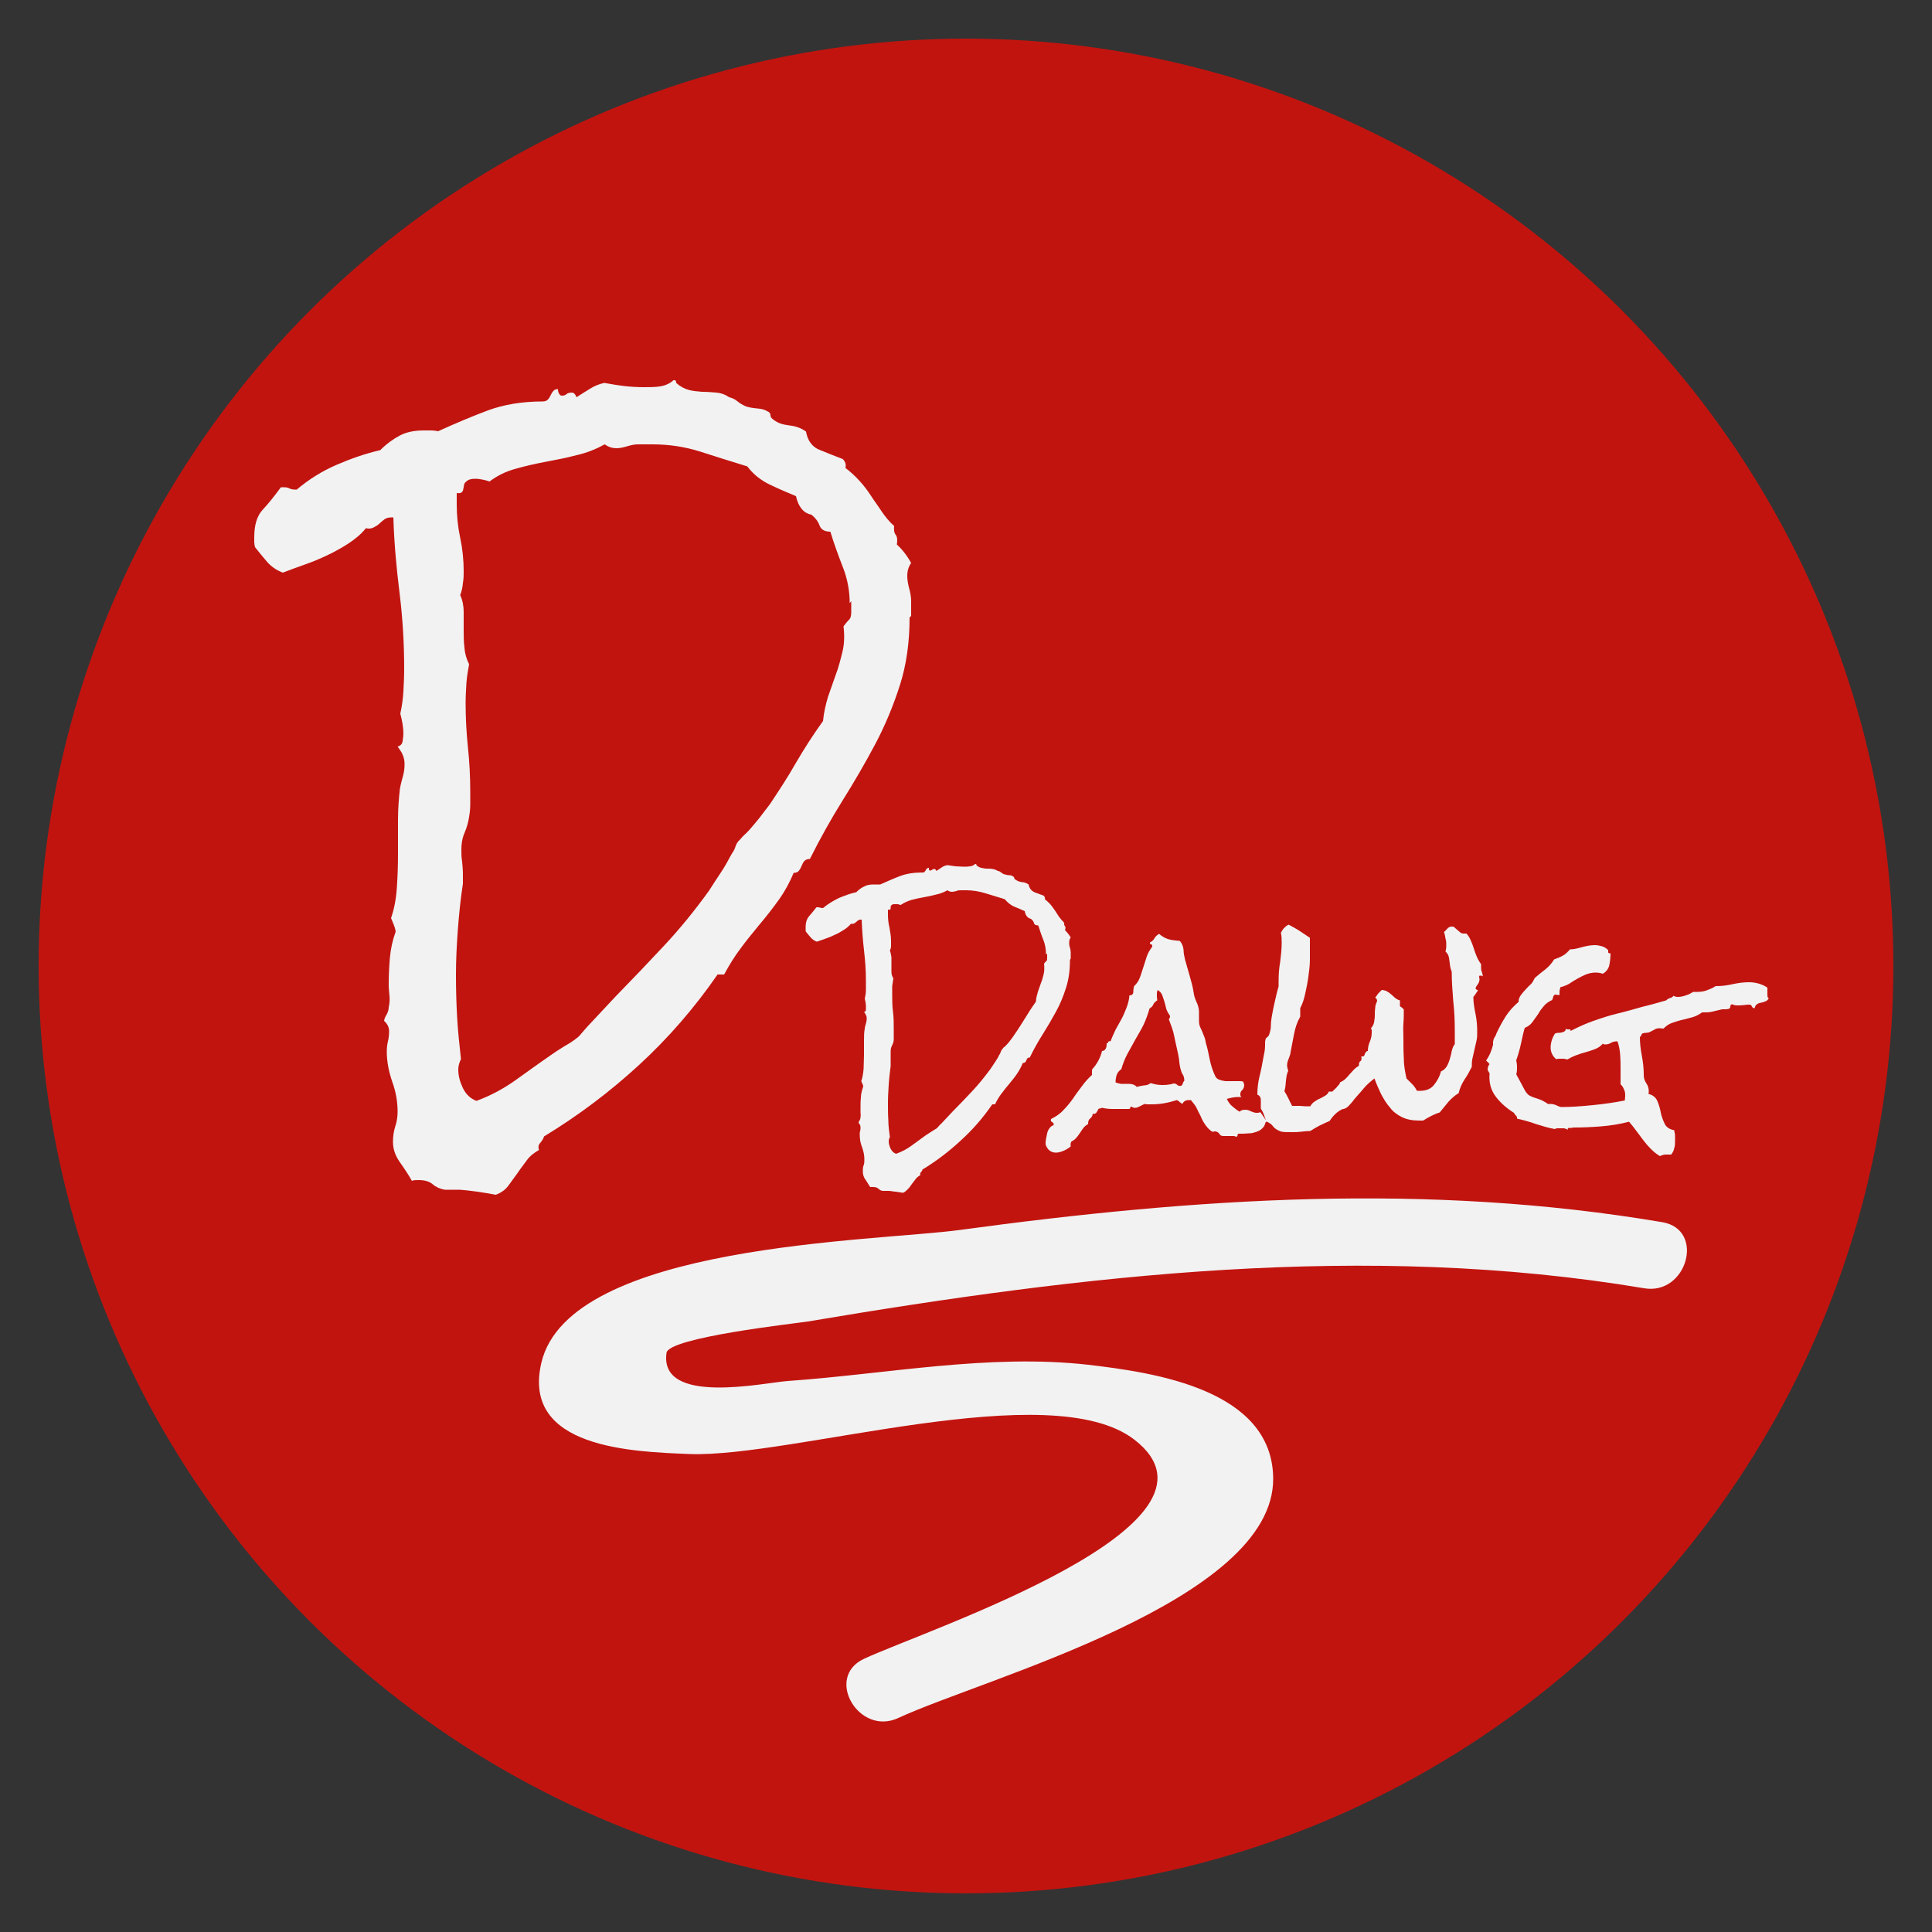 <?xml version="1.0" encoding="UTF-8"?>
<svg id="Layer_1" data-name="Layer 1" xmlns="http://www.w3.org/2000/svg" viewBox="0 0 50 50">
  <rect x="0" y="0" width="50" height="50" fill="#333333" stroke="none"/>
  <defs>
    <style>
      .cls-1 {
        fill: #c2140f;
      }

      .cls-2 {
        fill: #f2f2f2;
      }
    </style>
  </defs>
  <circle class="cls-1" cx="25" cy="25" r="24"/>
  <g>
    <path class="cls-2" d="m23.54,15.98c0,.63-.08,1.22-.25,1.75-.17.53-.38,1.04-.64,1.53-.26.49-.54.97-.84,1.45s-.58.98-.85,1.52c-.07,0-.11.02-.14.05-.03.03-.05.07-.07.12-.02.05-.04.09-.07.13-.03.04-.08.06-.14.06-.1.24-.23.48-.38.69s-.32.43-.49.63c-.17.21-.34.41-.5.63-.16.21-.3.44-.43.68h-.17c-.6.87-1.28,1.65-2.03,2.34-.75.69-1.57,1.31-2.46,1.85-.02.07-.06.12-.1.17-.04.04-.06.11-.03.18-.12.07-.23.15-.31.26-.08.11-.16.21-.24.33-.08.11-.16.22-.24.33-.08.11-.19.19-.33.24-.17-.03-.33-.06-.48-.08-.15-.02-.3-.04-.46-.05-.07,0-.13,0-.2,0-.07,0-.13,0-.18,0-.12-.02-.23-.07-.31-.14-.08-.07-.2-.11-.36-.11-.08,0-.14,0-.18.02-.09-.16-.19-.31-.31-.48s-.18-.34-.18-.53c0-.14.02-.28.06-.4.04-.12.06-.25.06-.38,0-.27-.05-.53-.14-.78-.09-.26-.14-.52-.14-.78,0-.09.01-.18.03-.26.02-.08.03-.17.03-.26,0-.1-.04-.19-.13-.27.01-.06.03-.11.07-.17.03-.06.05-.12.05-.18.02-.09.03-.19.02-.29-.01-.11-.02-.2-.02-.29,0-.23.01-.47.03-.7s.07-.46.15-.68c-.01-.07-.03-.13-.05-.18l-.07-.17c.08-.23.13-.49.15-.78.02-.29.03-.58.03-.87v-.88c0-.29.02-.56.05-.82.02-.11.05-.22.08-.33.03-.11.04-.21.04-.31,0-.09-.02-.17-.05-.24-.03-.07-.08-.14-.13-.21.08-.02.12-.07.13-.14.01-.07.02-.14.02-.19,0-.16-.03-.33-.08-.52.04-.19.07-.38.08-.58.01-.19.02-.39.02-.58,0-.67-.04-1.32-.12-1.97-.08-.64-.14-1.29-.16-1.95h-.05c-.08,0-.14.02-.18.05-.04.03-.09.07-.13.11-.04.04-.09.07-.15.1-.06.03-.12.04-.2.02-.13.16-.29.29-.46.4-.17.11-.35.21-.54.3-.19.09-.38.17-.58.24-.2.07-.39.14-.57.21-.16-.06-.29-.15-.4-.27-.11-.13-.22-.26-.32-.39-.01-.04-.02-.09-.02-.13v-.13c0-.31.07-.55.22-.71s.3-.35.47-.58h.08c.06,0,.1.01.14.03s.09.03.14.03h.05c.32-.27.66-.48,1.03-.64s.74-.29,1.13-.38c.17-.17.34-.29.51-.38.17-.09.38-.13.61-.13.06,0,.12,0,.19,0,.07,0,.14.01.19.02.46-.21.89-.39,1.29-.54.41-.15.88-.23,1.41-.23.07,0,.11-.02.14-.05.03-.03.05-.07.07-.11.02-.04.04-.08.07-.11.02-.03.06-.05.12-.05,0,.02,0,.06.02.1s.04.07.08.07.09-.01.12-.04.09-.04.14-.04.09.04.12.12c.12-.08.24-.15.35-.22.11-.07.23-.12.37-.15.17.03.34.06.51.08s.35.03.53.03c.13,0,.27,0,.4-.02s.25-.07.35-.16c.04-.01.07.01.07.07.1.09.21.15.32.18.11.03.23.04.35.05.12,0,.24.01.37.02.12.01.23.05.33.12.09.02.16.06.22.11.06.05.13.09.22.13.07.02.16.04.28.05.12.01.2.03.26.07.06.02.09.06.09.11,0,.05.04.09.09.12.1.08.23.12.4.14.17.02.31.07.43.16.04.24.17.41.37.48.2.08.39.16.58.23.07.07.09.14.07.23.13.1.25.21.36.33.11.12.21.25.3.39.09.14.19.27.28.41.09.13.19.26.32.37-.01.1,0,.18.04.23s.05.14.03.25c.13.12.26.28.37.48-.07.1-.1.21-.1.33,0,.11.02.22.05.33.03.11.05.22.05.33v.38Zm-1.55-.37c0-.32-.06-.64-.18-.94-.12-.31-.23-.61-.32-.91-.14,0-.24-.05-.28-.16s-.11-.2-.21-.28c-.21-.04-.34-.21-.4-.48-.22-.09-.45-.19-.68-.3s-.43-.27-.58-.47c-.4-.12-.8-.25-1.21-.38s-.82-.19-1.24-.19c-.08,0-.15,0-.21,0-.06,0-.12,0-.17,0-.09,0-.18.02-.28.05-.1.03-.19.05-.28.05-.1,0-.2-.03-.3-.1-.22.12-.46.22-.73.28-.26.07-.53.12-.79.17-.27.05-.53.11-.78.18-.26.07-.48.18-.68.33-.07-.02-.13-.04-.19-.05-.06-.01-.12-.02-.18-.02-.1,0-.18.02-.23.07-.03.02-.05.05-.06.08,0,.03-.01.07-.02.11,0,.04-.02.07-.04.09s-.07.03-.13.02c0,.06,0,.11,0,.15,0,.04,0,.09,0,.15,0,.29.03.58.09.86s.09.57.09.86c0,.1,0,.2-.02.31-.01.11-.03.21-.07.31.06.13.09.28.09.43,0,.16,0,.31,0,.47s0,.31.02.46c.01.15.05.29.12.43-.03.17-.06.33-.07.5-.01.17-.02.33-.02.5,0,.39.02.77.06,1.15.04.38.06.76.06,1.15,0,.1,0,.21,0,.32,0,.11-.01.22-.03.33-.02.14-.06.28-.12.42s-.08.28-.08.43c0,.1,0,.2.02.31.01.11.02.21.02.33,0,.04,0,.09,0,.12,0,.04,0,.08,0,.12-.06.39-.1.78-.13,1.18-.03.4-.05.79-.05,1.18,0,.37.01.73.03,1.09s.06.73.1,1.09c-.04.08-.07.17-.07.27,0,.16.04.31.12.48.08.16.19.27.35.33.36-.13.69-.31.99-.52.31-.22.61-.44.93-.66.08-.06.19-.13.35-.23.16-.09.26-.16.32-.21.06-.04.1-.09.14-.14.04-.05.09-.1.14-.16l.73-.78c.42-.43.84-.87,1.26-1.32s.8-.92,1.16-1.42c.1-.16.2-.31.3-.46.1-.15.19-.31.28-.48.04-.06.08-.12.1-.19s.06-.14.12-.19c.03-.04.08-.09.12-.13.05-.04.09-.09.13-.13.09-.1.17-.2.26-.31.08-.11.17-.22.26-.34.24-.36.47-.71.68-1.08.21-.36.44-.72.7-1.08.02-.22.07-.43.13-.63.07-.19.13-.38.2-.57.07-.18.12-.38.17-.58s.06-.42.03-.67c.06-.08.1-.13.14-.17.04-.03.06-.1.06-.2v-.28Z"/>
    <g>
      <path class="cls-2" d="m27.69,24.85c0,.26-.03.49-.1.71s-.15.42-.26.62c-.11.2-.22.39-.34.58s-.24.4-.34.61c-.03,0-.05,0-.06.02-.01.01-.02.03-.03.05,0,.02-.02.04-.03.05s-.03.02-.06.02c-.04.1-.09.19-.15.28-.06.09-.13.17-.2.26-.07.08-.14.17-.2.25-.07.09-.12.18-.17.28h-.07c-.24.35-.51.66-.82.94-.3.28-.63.53-.99.75,0,.03-.02.05-.04.07-.02.02-.02.04-.01.07-.05.03-.09.06-.12.1-.03.04-.07.09-.1.13s-.06.09-.1.13-.08.08-.13.1c-.07-.01-.13-.02-.19-.03-.06,0-.12-.02-.18-.02-.03,0-.05,0-.08,0-.03,0-.05,0-.07,0-.05,0-.09-.03-.12-.06-.03-.03-.08-.04-.14-.04-.03,0-.06,0-.07,0-.04-.06-.08-.13-.12-.19-.05-.06-.07-.14-.07-.21,0-.06,0-.11.02-.16.02-.05.02-.1.02-.15,0-.11-.02-.21-.06-.32-.04-.1-.06-.21-.06-.32,0-.04,0-.07.01-.1s.01-.07.01-.1c0-.04-.02-.08-.05-.11,0-.02.01-.04.03-.07.01-.02.02-.05.02-.07,0-.04.01-.07,0-.12,0-.04,0-.08,0-.12,0-.09,0-.19.01-.28,0-.09.03-.19.06-.28,0-.03-.01-.05-.02-.07l-.03-.07c.03-.09.05-.2.06-.32,0-.12.01-.23.01-.35v-.36c0-.12,0-.23.02-.33,0-.04.02-.09.03-.13.01-.04.02-.08.02-.12,0-.04,0-.07-.02-.1-.01-.03-.03-.06-.05-.08.03,0,.05-.03.05-.06,0-.03,0-.05,0-.08,0-.06-.01-.13-.03-.21.02-.08.03-.15.03-.23,0-.08,0-.16,0-.23,0-.27-.02-.53-.05-.79s-.05-.52-.06-.79h-.02s-.06,0-.07.02c-.02.01-.04.03-.05.04-.02.02-.04.03-.06.04s-.05.01-.08.01c-.05.06-.12.12-.19.16-.07.04-.14.09-.22.12-.08.04-.15.07-.24.1s-.16.06-.23.08c-.06-.02-.12-.06-.16-.11-.04-.05-.09-.1-.13-.16,0-.02,0-.04,0-.05v-.05c0-.13.03-.22.09-.29s.12-.14.19-.23h.03s.04,0,.06.01c.02,0,.04.01.06.01h.02c.13-.11.27-.19.41-.26.15-.06.3-.12.45-.15.07-.07.14-.12.21-.15.07-.04.15-.05.25-.05.02,0,.05,0,.08,0,.03,0,.05,0,.08,0,.18-.08.36-.16.52-.22.16-.06.35-.09.57-.09.03,0,.05,0,.06-.02.01-.01.02-.03.03-.04,0-.02.02-.03.03-.04,0-.01.02-.02.05-.02,0,0,0,.02,0,.04,0,.02.02.03.03.03s.03,0,.05-.02c.02-.01.03-.02.06-.02s.04.02.05.05c.05-.03.1-.06.14-.09.04-.03.09-.05.15-.06.07.01.14.02.21.03.07,0,.14.01.21.01.05,0,.11,0,.16-.01.05,0,.1-.03.14-.06.02,0,.03,0,.03.03.04.04.08.06.13.07s.09.02.14.02c.05,0,.1,0,.15.01s.09.02.13.05c.04,0,.06.02.09.04s.05.04.09.05c.03,0,.06.02.11.02.05,0,.08.01.1.03.02,0,.03.02.04.04,0,.02.01.04.04.05.04.03.09.05.16.06.07,0,.12.03.17.06.02.1.07.16.15.2.08.03.16.06.24.09.03.03.04.06.03.09.05.04.1.09.14.13.04.05.08.1.12.16.04.06.07.11.11.17.04.05.08.1.13.15,0,.04,0,.07.02.09.02.02.02.06,0,.1.05.05.1.11.15.19-.03.04-.04.09-.04.13,0,.04,0,.09.02.13.01.04.02.09.02.13v.15Zm-.62-.15c0-.13-.02-.26-.07-.38-.05-.12-.09-.25-.13-.37-.06,0-.1-.02-.11-.06s-.04-.08-.08-.11c-.08-.02-.14-.08-.16-.2-.09-.04-.18-.08-.28-.12-.09-.04-.17-.11-.24-.19-.16-.05-.32-.1-.49-.15-.16-.05-.33-.08-.5-.08-.03,0-.06,0-.08,0-.02,0-.05,0-.07,0-.04,0-.07,0-.11.02-.04.01-.08.02-.11.02-.04,0-.08-.01-.12-.04-.09.05-.19.09-.29.11-.11.03-.21.05-.32.07s-.21.04-.32.07c-.1.03-.19.07-.28.13-.03,0-.05-.02-.08-.02-.02,0-.05,0-.07,0-.04,0-.07,0-.09.03-.01,0-.02.02-.02.03,0,.01,0,.03,0,.04,0,.02,0,.03-.02.04,0,0-.03.01-.05,0,0,.02,0,.04,0,.06s0,.04,0,.06c0,.12.01.23.04.35.02.11.04.23.04.35,0,.04,0,.08,0,.12s-.01.08-.03.12c.02.05.03.11.04.17,0,.06,0,.13,0,.19s0,.12,0,.19.02.12.05.17c-.01.07-.02.13-.03.2,0,.07,0,.13,0,.2,0,.16,0,.31.02.46s.02.31.02.46c0,.04,0,.08,0,.13,0,.04,0,.09,0,.13,0,.06-.02.11-.05.17s-.03.11-.03.17c0,.04,0,.08,0,.12s0,.09,0,.13c0,.02,0,.04,0,.05s0,.03,0,.05c-.02.16-.04.32-.05.48-.01.16-.02.32-.02.48,0,.15,0,.29.01.44,0,.15.02.29.04.44-.02.03-.03.07-.03.11,0,.06.02.13.05.19s.08.11.14.13c.14-.05.28-.12.4-.21.12-.09.25-.18.37-.27.03-.02.08-.05.14-.09s.11-.07.13-.08.04-.04.06-.06.03-.04.06-.06l.3-.32c.17-.17.34-.35.51-.53.17-.18.32-.37.47-.57.04-.06.08-.12.12-.18.04-.06.08-.12.11-.19.02-.02.03-.05.04-.08s.02-.05.05-.08c.01-.02.03-.04.05-.05.02-.02.04-.04.05-.05.04-.04.07-.08.1-.12.03-.04.07-.09.1-.14.1-.14.19-.29.28-.43.09-.15.18-.29.28-.43,0-.09.03-.17.05-.25.03-.08.05-.15.08-.23.03-.07.05-.15.07-.23s.02-.17.01-.27c.02-.03.04-.05.06-.07.02-.01.02-.04.02-.08v-.11Z"/>
      <path class="cls-2" d="m32.75,29.05c-.01.06-.04.11-.08.15s-.09.07-.15.09c-.06.02-.12.04-.18.04s-.12.01-.16.01c-.02,0-.04,0-.06,0s-.04,0-.06,0-.03.01-.03.03-.01.04-.03.05c-.02,0-.04-.02-.07-.02s-.04,0-.07,0c-.03,0-.06,0-.09,0-.03,0-.06,0-.08,0-.04,0-.06,0-.08-.01-.02,0-.03-.02-.04-.03s-.02-.02-.03-.04c-.01-.01-.03-.02-.05-.03-.03-.01-.06-.02-.08,0-.02,0-.05,0-.09-.04-.05-.04-.1-.1-.14-.16-.04-.06-.08-.13-.11-.21-.04-.07-.07-.14-.11-.22-.04-.07-.09-.13-.14-.19h-.05c-.08,0-.14.03-.17.1-.02-.01-.04-.03-.07-.05-.02-.02-.05-.04-.07-.05-.1.03-.21.06-.32.08-.11.02-.22.03-.34.03h-.09s-.06,0-.09-.01c-.04.02-.08.04-.12.06-.04.02-.08.04-.12.04-.03,0-.06,0-.09-.03-.03,0-.04.01-.04.03,0,.02-.01.03-.04.03h-.06c-.06,0-.12,0-.18,0s-.12,0-.19,0c-.08,0-.17-.01-.26-.03-.02.01-.05.02-.07.02-.02,0-.03.02-.04.04,0,.02-.02.04-.03.05,0,.02-.02.03-.04.04s-.04.01-.06,0c0,.05-.03.1-.07.13-.04.03-.05.08-.05.14-.05.03-.09.06-.12.1-.03.04-.06.08-.09.13-.03.04-.06.09-.1.13-.03.04-.08.07-.12.09-.02.03-.03.07-.02.13-.05.04-.11.08-.18.11-.07.03-.14.05-.2.05-.13,0-.22-.07-.27-.21,0-.04,0-.09.01-.14s.02-.1.03-.15c.01-.05.03-.09.06-.13.03-.04.06-.07.11-.08,0-.04-.01-.07-.04-.08s-.04-.04-.03-.08c.12-.06.23-.13.32-.23.09-.09.17-.19.25-.3.07-.11.15-.21.23-.32.08-.11.16-.2.26-.29v-.14c.13-.14.22-.31.26-.48.05,0,.08-.03.1-.07.02-.04.02-.08.02-.13.02,0,.04-.01.04-.03,0-.02.03-.03.06-.02.04-.11.09-.21.13-.3.05-.09.1-.18.15-.27s.09-.19.13-.29.07-.21.08-.33c.06,0,.1-.03.1-.09s.01-.11.02-.15c.07-.06.12-.14.15-.22.03-.09.06-.17.09-.27s.06-.18.09-.28c.03-.09.08-.17.14-.25v-.02s0-.04-.03-.04c-.02,0-.03-.02-.03-.04,0,0,0,0,0-.01.05-.02.09-.06.12-.11.03-.05.07-.09.12-.11.09.08.18.12.25.14.07.02.17.03.28.04.06.06.09.14.1.23,0,.09.02.17.04.26.04.14.08.28.12.42.04.14.08.28.1.42.01.09.04.17.07.24.04.08.06.15.07.24,0,.06,0,.13,0,.21,0,.08,0,.15.03.21l.05.11s.04.1.06.15c.02.05.03.11.04.16.04.13.07.28.1.43.03.15.08.29.14.42.02.04.06.08.1.09.05.02.1.03.16.04.06,0,.12,0,.17,0,.06,0,.1,0,.14,0h.07s.05,0,.08.01c.02.04.03.07.03.09,0,.05-.02.1-.05.13-.04.03-.05.07-.05.11,0,.02,0,.05.03.07-.02,0-.04,0-.08,0-.1,0-.2.02-.3.05.04.08.08.14.14.19.06.05.12.1.19.14.04-.04.09-.05.14-.05.05,0,.1.01.15.04.05.02.1.04.15.04.04,0,.07,0,.09-.02.04.04.06.08.09.12s.05.08.09.12Zm-2.1-1.08c0-.08-.02-.13-.04-.16-.02-.03-.04-.08-.05-.12-.02-.06-.03-.13-.04-.2,0-.07-.02-.14-.03-.21-.03-.15-.07-.3-.1-.46s-.09-.3-.14-.44c.02-.03.03-.05.03-.07v-.02s-.07-.1-.09-.16-.03-.13-.05-.19-.04-.13-.06-.18c-.02-.06-.06-.1-.12-.14-.01.03-.02.06-.02.09,0,.03,0,.06,0,.09,0,.03.01.06.01.09-.04.02-.08.06-.1.1-.02.05-.05.08-.1.11-.04.14-.09.28-.15.41s-.14.25-.21.38c-.07.13-.14.25-.21.38-.07.13-.12.26-.16.4-.06.04-.1.09-.12.15-.02.06-.03.13-.03.19.04.02.09.03.14.04.05,0,.1,0,.15,0s.1,0,.14.01.09.03.12.07c.06-.02.12-.03.19-.04.07,0,.13-.03.17-.06.09.03.19.05.29.05.05,0,.11,0,.16-.01.05,0,.1-.02.15-.03.04,0,.07.02.09.04.02.02.06.03.1.02.02-.02.04-.04.04-.06,0-.02.02-.04.03-.06Z"/>
      <path class="cls-2" d="m38.35,25.25h-.03s-.02,0-.03,0c0,0-.01.01-.01.02,0,.04.01.06.01.07,0,.05-.02.1-.05.14-.03.04-.05.07-.05.1,0,.01,0,.02.02.03.02,0,.03.02.04.02-.02.03-.04.06-.06.09-.02.03-.04.06-.06.08,0,.16.03.31.06.46.03.15.04.3.04.45,0,.08,0,.15-.02.23-.02.07-.03.15-.05.22-.02.07-.03.15-.05.22-.02.07-.02.15-.02.23-.06.12-.12.23-.19.33-.07.11-.12.22-.15.35-.1.06-.19.14-.27.23-.07.09-.15.18-.22.27-.16.05-.3.13-.43.21-.02,0-.04,0-.06,0h-.05c-.17,0-.32-.03-.44-.09-.12-.06-.23-.14-.31-.25-.09-.1-.16-.22-.23-.35-.06-.13-.12-.26-.17-.4-.1.08-.2.16-.28.26-.08.1-.17.19-.25.29-.03.04-.06.08-.1.12-.04.05-.08.08-.11.1-.02,0-.04.02-.06.02s-.04.01-.06.02c-.13.07-.22.17-.3.29-.09.04-.18.08-.26.12-.08.04-.16.09-.24.14-.08,0-.17.01-.25.02s-.17.01-.25.01c-.13,0-.21,0-.27-.02-.05-.02-.09-.04-.12-.06-.03-.02-.06-.05-.09-.09-.03-.04-.08-.07-.16-.11-.02-.06-.04-.12-.06-.17-.02-.06-.05-.11-.08-.16v-.09s0-.08,0-.11c0-.04,0-.07-.02-.1-.01-.03-.04-.05-.07-.06,0-.17.02-.33.06-.49.04-.16.07-.32.1-.49.02-.09.04-.19.04-.29,0-.02,0-.05,0-.07s0-.05.01-.08c0-.03.02-.05.05-.07.02-.02.04-.04.05-.08.02-.06.04-.13.04-.21s.01-.15.02-.22c.02-.13.05-.27.08-.4.03-.13.06-.27.1-.4,0-.02,0-.04,0-.06v-.07c0-.17.01-.34.04-.5.02-.16.04-.33.04-.5,0-.08,0-.17-.02-.26.02-.04.05-.09.08-.12s.07-.07.12-.09c.09.05.19.1.28.16.09.06.18.12.27.18v.16c0,.13,0,.27,0,.41s-.02.29-.04.44-.05.29-.08.43c-.03.14-.07.27-.13.38v.22c-.08.14-.13.29-.16.45-.03.16-.06.31-.09.47,0,.05-.03.11-.05.17-.03.07-.04.13-.04.17,0,.02,0,.04.01.07,0,.02.01.04.02.07-.04.08-.05.17-.06.26s-.01.18-.04.27c.04.06.07.12.1.18s.06.13.1.2h.07s.08,0,.13,0c.04,0,.09.01.13.01.02,0,.04,0,.07,0,.02,0,.04,0,.07,0,.03-.05.06-.09.11-.12.04-.03.09-.06.14-.08.05-.02.09-.05.13-.07s.08-.06.1-.11h.09s.03-.03.05-.05c.02-.02.05-.04.07-.07s.04-.04.06-.07.02-.04.02-.05c.05-.02.1-.05.14-.09s.08-.08.11-.12c.04-.04.07-.08.11-.12.04-.04.08-.07.13-.1,0,0,0-.02,0-.03,0-.04.01-.07.04-.09s.03-.06.02-.12h.02s.04,0,.05-.01c0-.01.02-.03.02-.05,0-.02.02-.03.03-.05.01-.02.03-.03.05-.03h0c0-.09.02-.17.05-.24.03-.07.05-.15.05-.23,0-.02,0-.04,0-.06,0-.02-.01-.04-.02-.06.04-.04.07-.1.08-.15.01-.06.02-.12.02-.18,0-.06,0-.13.01-.19,0-.06.02-.12.05-.18,0-.04-.02-.08-.05-.09l.08-.11s.06-.06.09-.09h.01s.09.01.13.04c.04.02.07.05.11.08.03.03.07.06.1.09.04.03.08.05.12.06v.15s.08.05.1.09c0,.12,0,.24-.01.36s0,.24,0,.36c0,.18,0,.36.01.53,0,.18.03.35.07.53.05.05.1.1.15.15.05.05.09.11.12.17h.08c.16,0,.28-.05.36-.15.08-.1.15-.22.18-.35.07-.03.12-.08.15-.13s.06-.12.08-.19c.02-.07.04-.14.05-.21.02-.07.04-.13.08-.18,0-.05,0-.11,0-.16v-.17c0-.26-.01-.52-.04-.78-.02-.26-.04-.51-.04-.77-.02-.04-.03-.08-.04-.13l-.02-.15s-.01-.1-.03-.14-.04-.07-.07-.09c.01-.04.02-.1.02-.16,0-.06,0-.12-.02-.18-.01-.06-.02-.12-.04-.17.04-.03.06-.06.09-.09s.06-.05.11-.05c.03,0,.06,0,.08.03.02.02.05.04.07.06s.05.04.07.06c.02.02.05.03.09.03,0,0,.02,0,.03,0,.01,0,.02,0,.04,0,.04.04.08.1.11.17.03.07.06.14.08.21.02.07.05.15.08.22.03.07.07.14.11.19,0,.01,0,.03,0,.04,0,.01,0,.02,0,.04,0,.04,0,.08.02.12.01.04.02.08.03.12Z"/>
      <path class="cls-2" d="m45.78,25.83s-.04.07-.08.08c-.04.02-.08.03-.12.04-.04,0-.08.02-.11.04-.03.02-.05.05-.06.1h-.01s-.03,0-.04-.01c0-.01-.01-.02-.02-.03,0-.01-.01-.02-.02-.03,0-.01-.02-.02-.03-.02-.05,0-.1,0-.14.01-.05,0-.09.01-.14.01-.07,0-.13,0-.18-.03-.03,0-.05.03-.05.06,0,.03-.02.05-.04.06-.02,0-.05.01-.08.01-.03,0-.06,0-.09,0l-.21.05c-.07.02-.14.03-.22.03-.04,0-.07,0-.09,0-.07.05-.14.09-.23.12-.09.02-.17.05-.27.07-.09.02-.18.05-.27.08s-.16.08-.23.15c-.04,0-.07-.01-.09-.01-.06,0-.11.01-.15.04-.04.02-.09.05-.14.07-.02,0-.04.01-.07.01s-.05,0-.07.01c-.03,0-.04.02-.05.04,0,.02-.02.04-.04.06,0,.16.02.32.05.48.03.16.05.32.05.48v.03c0,.08.03.15.07.21.04.06.06.13.06.2,0,.02,0,.05-.01.07.12.03.19.09.23.18s.07.19.09.3c.02.11.06.2.1.29.04.09.13.15.25.17,0,.04.02.09.02.14,0,.05,0,.09,0,.14,0,.06,0,.12-.02.18-.01.06-.04.12-.08.17-.07,0-.12,0-.15,0s-.08.01-.14.04c-.09-.05-.17-.12-.24-.19s-.13-.14-.19-.22c-.06-.08-.12-.16-.18-.24-.06-.08-.12-.16-.19-.24-.23.06-.47.1-.72.12-.24.02-.49.03-.73.03,0,0-.02.01-.04.01s-.03,0-.05,0-.03,0-.04.01c-.01,0-.01.02,0,.04-.03-.02-.07-.03-.1-.04-.04,0-.07,0-.1,0-.02,0-.04,0-.07,0-.02,0-.04,0-.07.02-.17-.03-.33-.08-.49-.13-.16-.06-.32-.1-.49-.14,0-.04,0-.06-.03-.08-.02-.02-.03-.04-.05-.07-.19-.12-.35-.26-.47-.42-.13-.17-.18-.37-.16-.6l-.05-.09c0-.07.02-.12.05-.15-.02-.03-.05-.06-.09-.09.04-.06.08-.13.11-.2.03-.07.05-.14.07-.21,0-.02,0-.04,0-.06s0-.04.01-.06c0-.03.02-.06.04-.09s.03-.06.04-.09c.07-.15.15-.3.24-.44s.2-.26.33-.37c0-.08.03-.14.07-.19.04-.05.08-.1.12-.14s.08-.09.13-.13c.04-.04.07-.1.1-.16.09-.08.18-.15.27-.22s.17-.16.23-.26c.08-.03.16-.06.23-.1s.13-.1.18-.16c.11,0,.21-.03.32-.06.11-.03.22-.05.33-.05.05,0,.11.01.18.03.07.02.12.06.16.1,0,0,0,.02,0,.03v.03s.02.02.02.02c0,0,.02,0,.04,0,0,.1-.01.2-.03.3-.02.1-.08.18-.17.23-.06-.02-.12-.03-.19-.03-.09,0-.17.02-.25.05-.07.03-.15.07-.22.11-.07.04-.14.08-.21.13-.07.04-.15.07-.23.09,0,.04-.02.07-.02.1s0,.06,0,.1c-.02,0-.04,0-.05,0s-.03-.01-.05-.01c-.03,0-.05.02-.06.05-.01.04-.02.06-.03.09-.09.04-.16.09-.21.15s-.11.13-.15.21c-.05.07-.1.14-.15.21-.05.07-.12.12-.2.15-.04.14-.07.28-.1.42-.03.14-.07.28-.12.42.01.05.02.11.02.17,0,.07,0,.14-.02.19.02.04.04.08.07.13l.08.15c.03.05.05.1.08.15s.06.08.08.1c.05.04.13.07.23.1s.2.08.28.14c0,0,.02,0,.03,0,.01,0,.02,0,.03,0,.05,0,.11.01.17.04.06.03.1.04.12.04.25,0,.52-.02.82-.05.3-.03.57-.07.82-.12,0-.04.01-.08.01-.11,0-.06,0-.12-.03-.17-.02-.06-.05-.1-.09-.14,0-.07,0-.13,0-.2,0-.07,0-.13,0-.2,0-.11,0-.23-.01-.36s-.03-.24-.07-.35h-.01c-.06,0-.11.01-.16.04-.05.03-.1.04-.14.04-.03,0-.05,0-.07-.02-.05.06-.12.11-.2.14s-.16.06-.24.08c-.08.02-.17.05-.25.08-.08.03-.16.07-.23.11-.04-.01-.07-.02-.1-.02s-.06,0-.09,0-.06,0-.1.01c-.09-.08-.14-.18-.14-.3,0-.06.01-.12.03-.19.02-.06.05-.12.08-.17.02-.01.05-.02.08-.02.03,0,.06,0,.09-.01.03,0,.06-.02.08-.03.02-.01.03-.04.04-.07.01.01.02.02.03.02,0,0,.02,0,.03,0,0,0,.02,0,.03,0,0,0,.02,0,.02.01,0,0,.01.02.01.03.19-.1.39-.19.59-.26s.41-.14.62-.19.42-.11.63-.17c.21-.05.42-.11.63-.17.03-.03.06-.05.1-.06.04-.01.07-.03.09-.06.03.02.07.03.11.03.06,0,.13-.01.21-.04.07-.02.14-.06.19-.09.02,0,.03,0,.05,0h.05c.09,0,.17-.01.25-.04.08-.03.16-.06.23-.11h.03c.14,0,.28-.02.41-.05.14-.03.28-.05.42-.05.18,0,.35.05.48.14v.08s0,.07,0,.1c0,.03,0,.06.02.09Z"/>
    </g>
  </g>
  <path class="cls-2" d="m43.02,31.63c-6.09-1.03-12.07-.63-18.17.2-2.18.3-10.12.35-10.84,3.44-.52,2.22,2.38,2.3,3.83,2.36,2.65.1,9.35-2.05,11.52-.37,2.85,2.21-5.37,4.91-7,5.67-1.03.48-.13,2.01.89,1.53,2.22-1.03,9.74-3.02,9.7-6.21-.03-2.29-3.07-2.73-4.79-2.93-2.57-.29-5.21.24-7.77.42-.6.04-3.34.65-3.14-.73.06-.4,3.34-.76,3.66-.81,7.16-1.21,14.43-2.07,21.64-.86,1.11.19,1.59-1.52.47-1.71h0Z"/>
</svg>